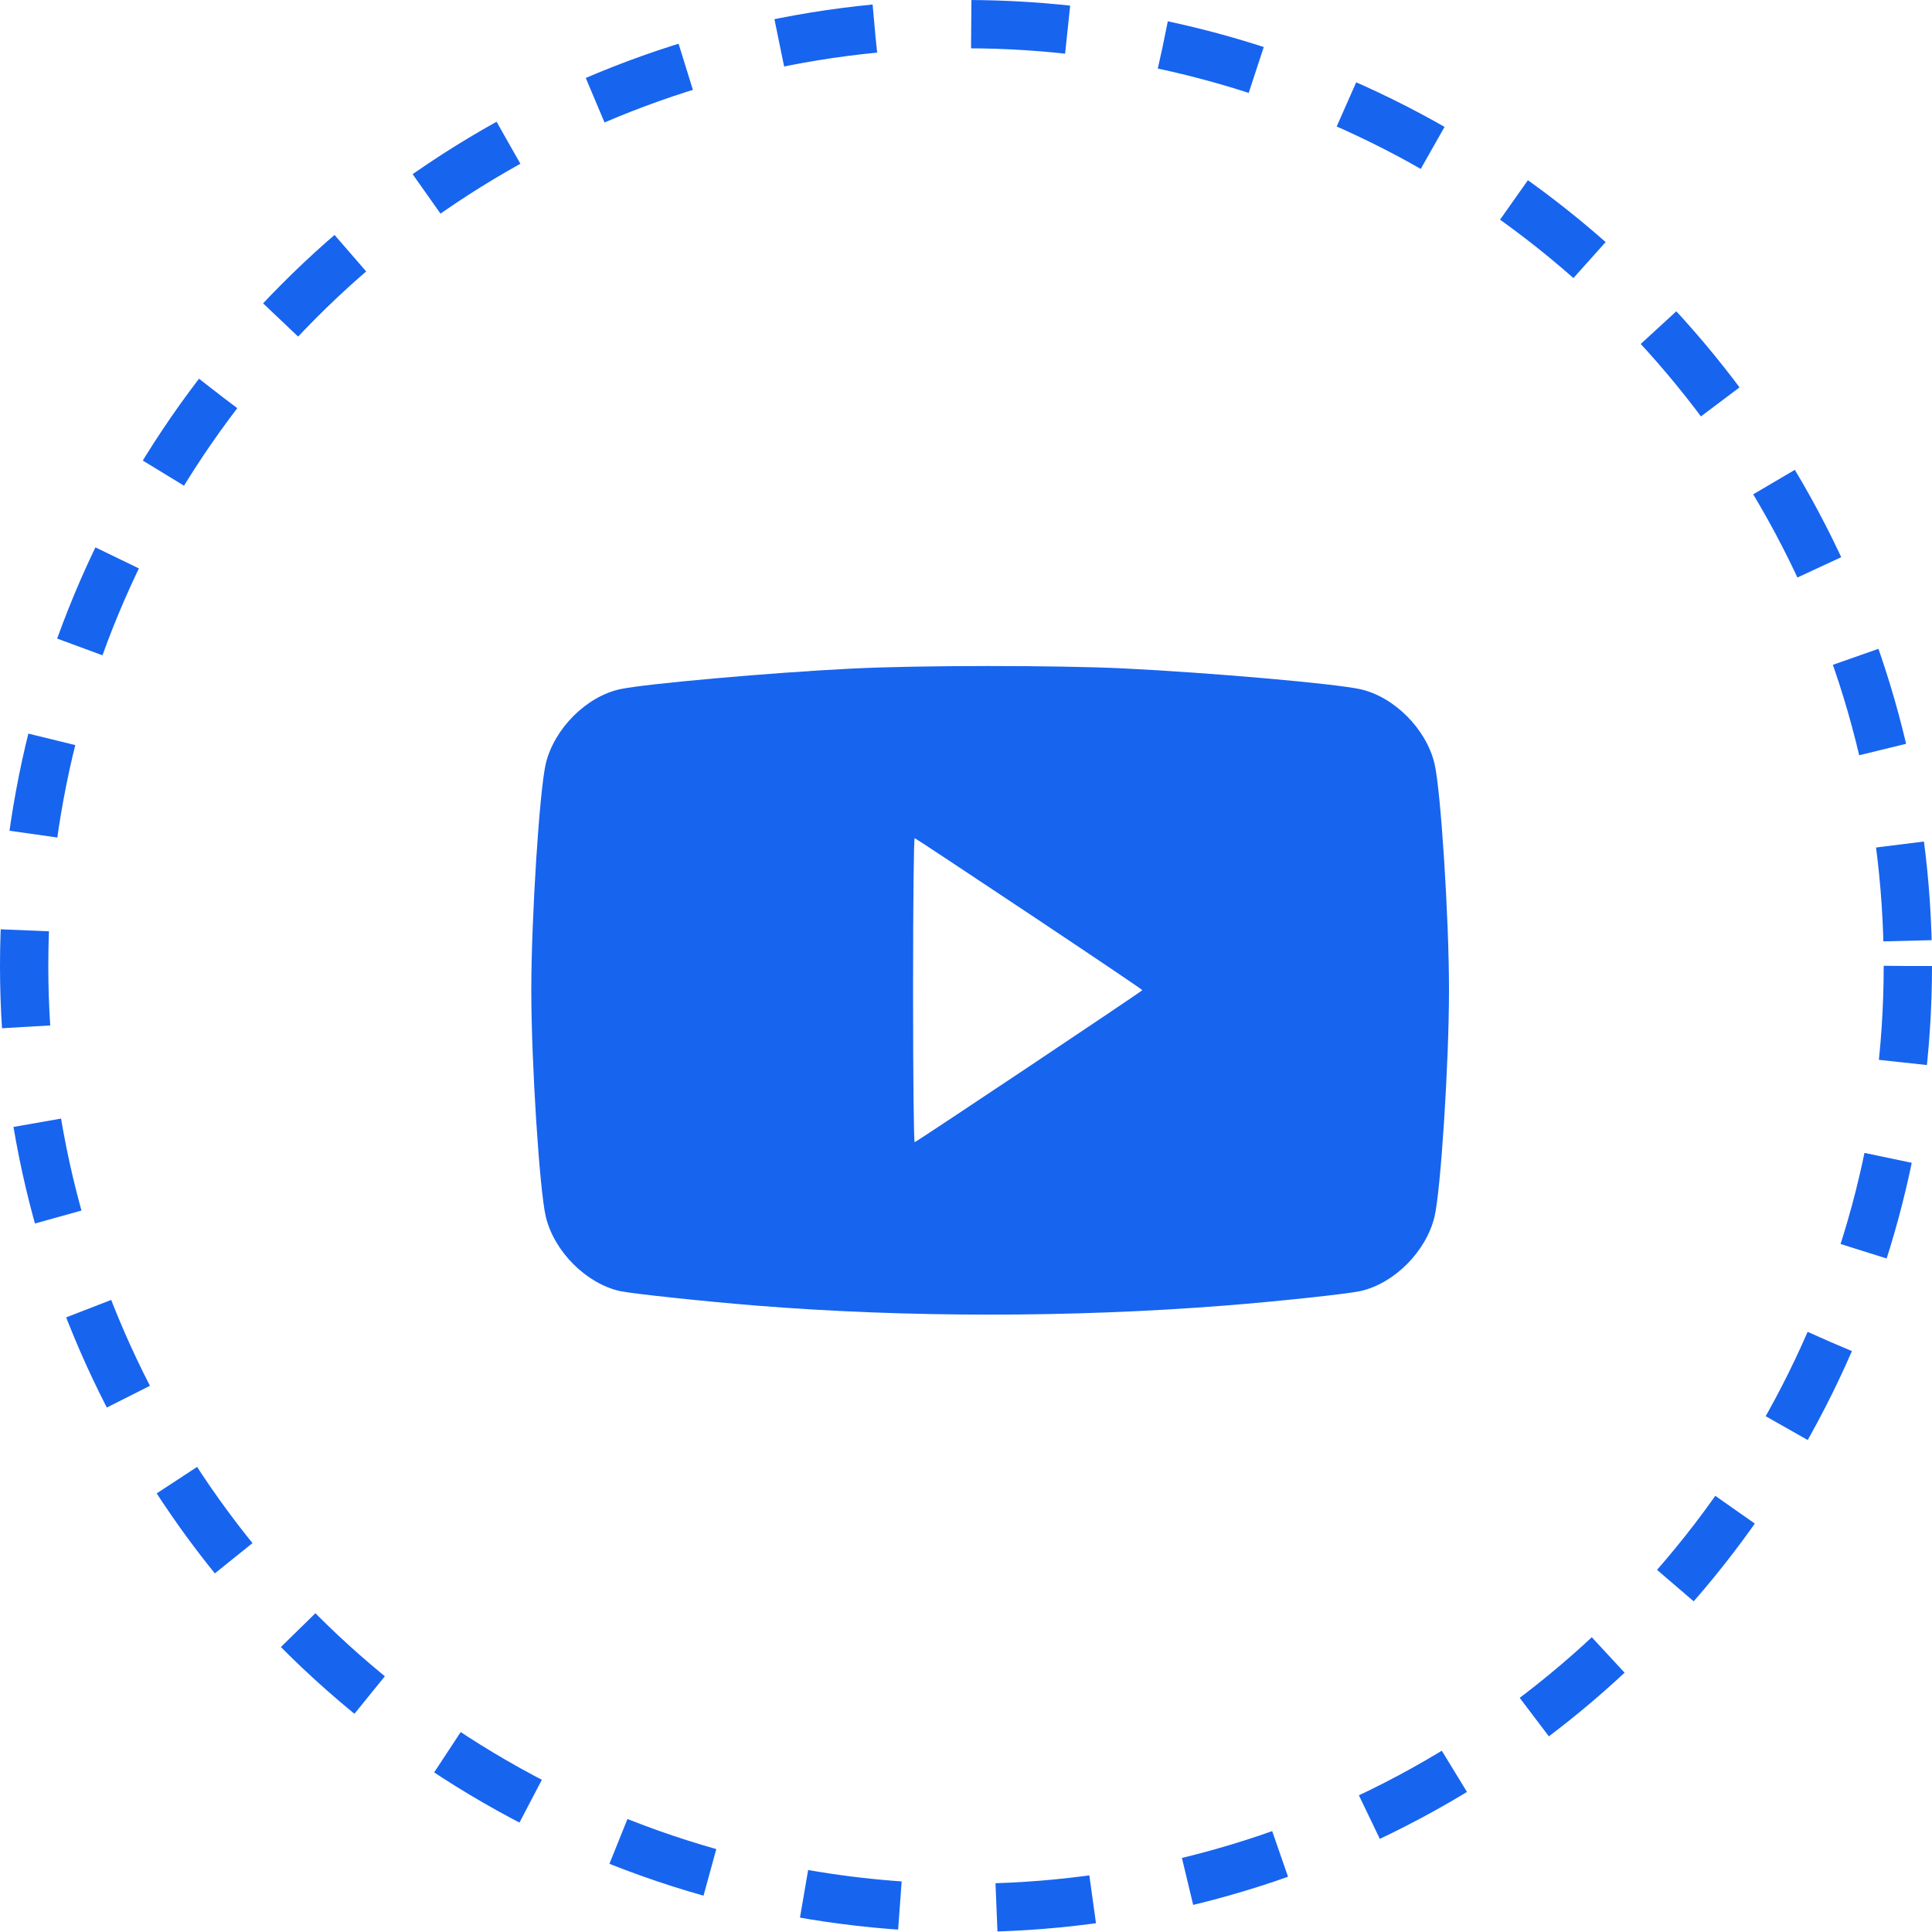 <svg width="40" height="40" viewBox="0 0 40 40" fill="none" xmlns="http://www.w3.org/2000/svg">
<circle cx="20" cy="20" r="19.5" stroke="#1764EF" stroke-dasharray="2 2"/>
<path d="M17.624 13.843C15.976 13.924 13.349 14.158 12.837 14.269C12.139 14.421 11.475 15.086 11.301 15.806C11.171 16.344 11 18.997 11 20.5C11 22.003 11.171 24.656 11.301 25.194C11.475 25.914 12.139 26.575 12.837 26.731C13.1 26.786 14.562 26.942 15.657 27.031C18.767 27.28 22.189 27.28 25.354 27.031C26.438 26.946 27.892 26.79 28.163 26.731C28.864 26.575 29.525 25.914 29.699 25.194C29.829 24.656 30 22.003 30 20.5C30 18.997 29.829 16.344 29.699 15.806C29.525 15.086 28.861 14.425 28.163 14.269C27.621 14.151 25.072 13.928 23.265 13.839C21.873 13.772 19.012 13.772 17.624 13.843ZM21.313 18.923C22.6 19.78 23.651 20.489 23.651 20.5C23.651 20.519 19.001 23.625 18.938 23.647C18.919 23.654 18.904 22.355 18.904 20.5C18.904 18.645 18.919 17.346 18.938 17.353C18.956 17.357 20.025 18.066 21.313 18.923Z" fill="#1764EF"/>
</svg>
